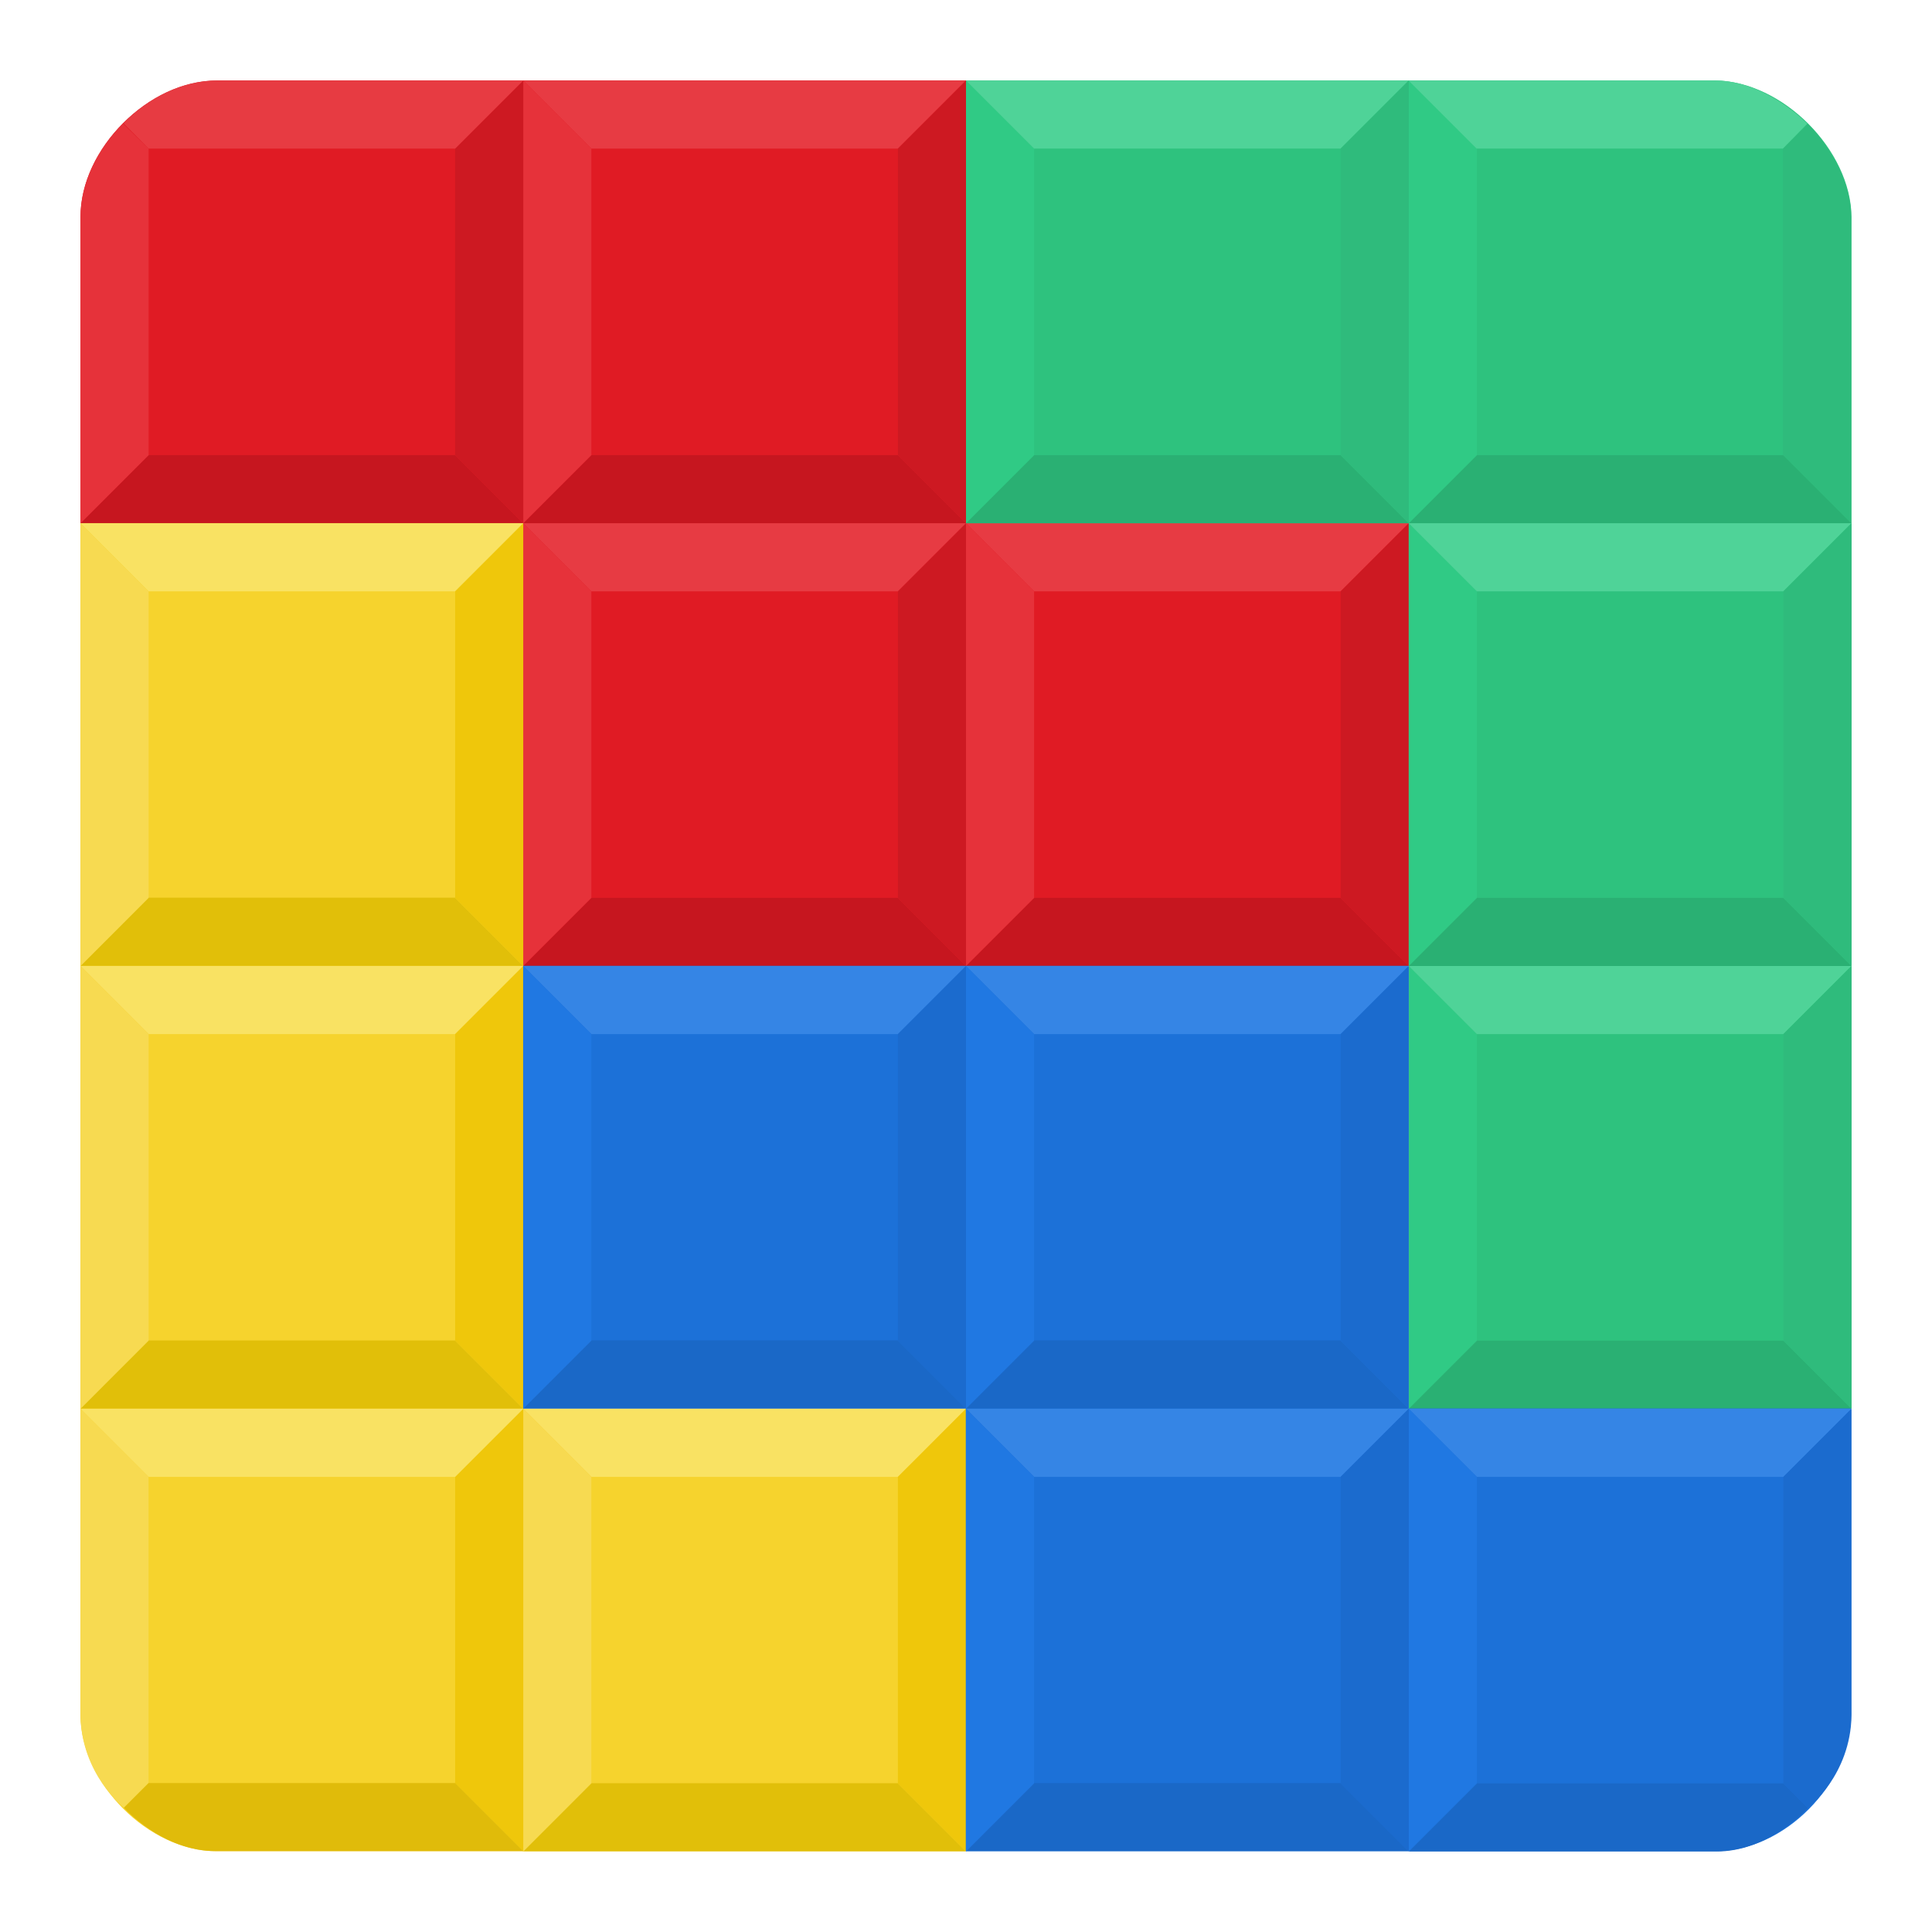 <?xml version="1.0" encoding="UTF-8"?>
<svg width="48" height="48" version="1.1" xmlns="http://www.w3.org/2000/svg" xmlns:xlink="http://www.w3.org/1999/xlink">
 <path d="m13 24h22v-11h-11v-11h-18.615c-1.692 0-3.385 1.692-3.385 3.385v7.615h11z" fill="#e01b24" fill-rule="evenodd" stroke-width=".423"/>
 <path id="h" d="m2 13 1.692-1.692h7.615l1.692 1.692z" fill="#c6161f" fill-rule="evenodd" stroke-width=".423"/>
 <use transform="translate(11)" width="100%" height="100%" xlink:href="#h"/>
 <use transform="translate(11 11)" width="100%" height="100%" xlink:href="#h"/>
 <use transform="translate(22 11)" width="100%" height="100%" xlink:href="#h"/>
 <path id="n" d="m13 2 1.692 1.692h7.615l1.692-1.692z" fill="#e73b43" fill-rule="evenodd" stroke-width=".423"/>
 <use transform="translate(0 11)" width="100%" height="100%" xlink:href="#n"/>
 <use transform="translate(11 11)" width="100%" height="100%" xlink:href="#n"/>
 <path id="m" d="m13 2 1.692 1.692v7.615l-1.692 1.692z" fill="#e6323a" fill-rule="evenodd" stroke-width=".423"/>
 <use transform="translate(0 11)" width="100%" height="100%" xlink:href="#m"/>
 <use transform="translate(11 11)" width="100%" height="100%" xlink:href="#m"/>
 <path id="c" d="m13 13-1.692-1.692v-7.615l1.692-1.692z" fill="#cd1922" fill-rule="evenodd" stroke-width=".423"/>
 <use transform="translate(11 11)" width="100%" height="100%" xlink:href="#c"/>
 <use transform="translate(11)" width="100%" height="100%" xlink:href="#c"/>
 <use transform="translate(22 11)" width="100%" height="100%" xlink:href="#c"/>
 <g fill-rule="evenodd" stroke-width=".423">
  <path d="m3.059 3.076 0.633 0.617v7.615l-1.692 1.692v-7.615c0.009-1.371 1.059-2.309 1.059-2.309z" fill="#e6323a"/>
  <path d="m3.072 3.069 0.621 0.623h7.615l1.692-1.692h-7.615c-1.416 0.019-2.313 1.069-2.313 1.069z" fill="#e73b42"/>
  <path d="m24 2h18.615c1.677 0.018 3.367 1.726 3.385 3.385v29.615h-11v-22h-11z" fill="#2ec27e"/>
  <path id="g" d="m24 13 1.692-1.692h7.615l1.692 1.692z" fill="#2ab073" fill-rule="evenodd" stroke-width=".423"/>
 </g>
 <use transform="translate(11)" width="100%" height="100%" xlink:href="#g"/>
 <use transform="translate(11 11)" width="100%" height="100%" xlink:href="#g"/>
 <use transform="translate(11 22)" width="100%" height="100%" xlink:href="#g"/>
 <path id="f" d="m24 2 1.692 1.692v7.615l-1.692 1.692z" fill="#30ca85" fill-rule="evenodd" stroke-width=".423"/>
 <use transform="translate(11)" width="100%" height="100%" xlink:href="#f"/>
 <use transform="translate(11 22)" width="100%" height="100%" xlink:href="#f"/>
 <use transform="translate(11 11)" width="100%" height="100%" xlink:href="#f"/>
 <path id="p" d="m24 2 1.692 1.692h7.615l1.692-1.692z" fill="#4fd398" fill-rule="evenodd" stroke-width=".423"/>
 <use transform="translate(11 11)" width="100%" height="100%" xlink:href="#p"/>
 <use transform="translate(11 22)" width="100%" height="100%" xlink:href="#p"/>
 <path id="o" d="m35 2-1.692 1.692v7.615l1.692 1.692z" fill="#2fbb7c" fill-rule="evenodd" stroke-width=".423"/>
 <use transform="translate(11 11)" width="100%" height="100%" xlink:href="#o"/>
 <use transform="translate(11 22)" width="100%" height="100%" xlink:href="#o"/>
 <g transform="matrix(.423 0 0 .423 -3.077 -3.077)" fill-rule="evenodd">
  <path d="m90 12 4 4h18l1.427-1.459s-2.427-2.541-5.427-2.541z" fill="#4fd398"/>
  <path d="m116 20c-0.015-2.983-2.547-5.453-2.547-5.453l-1.453 1.453v18l4 4z" fill="#2fbb7c"/>
  <path d="m12 38v70c0.021 4.005 4 8 7.984 8l44.015-2e-3 9.99e-4 -25.998h-26v-52z" fill="#f6d32d"/>
  <path id="j" d="m38 64h-26l4-4h18z" fill="#e1bf09" fill-rule="evenodd"/>
 </g>
 <use transform="matrix(.423 0 0 .423 -3.077 7.923)" width="100%" height="100%" xlink:href="#j"/>
 <use transform="matrix(.423 0 0 .423 7.923 18.923)" width="100%" height="100%" xlink:href="#j"/>
 <path id="a" d="m13 13h-11l1.692 1.692h7.615z" fill="#f9e263" fill-rule="evenodd" stroke-width=".423"/>
 <use transform="translate(0 11)" width="100%" height="100%" xlink:href="#a"/>
 <use transform="translate(11 22)" width="100%" height="100%" xlink:href="#a"/>
 <path id="i" d="m2 24v-11l1.692 1.692v7.615z" fill="#f7da51" fill-rule="evenodd" stroke-width=".423"/>
 <use transform="translate(0 11)" width="100%" height="100%" xlink:href="#i"/>
 <use transform="translate(11 22)" width="100%" height="100%" xlink:href="#i"/>
 <path id="b" d="m13 13v11l-1.692-1.692v-7.615z" fill="#efc70b" fill-rule="evenodd" stroke-width=".423"/>
 <use transform="translate(0 11)" width="100%" height="100%" xlink:href="#b"/>
 <use transform="translate(11 22)" width="100%" height="100%" xlink:href="#b"/>
 <use transform="translate(0 22)" width="100%" height="100%" xlink:href="#b"/>
 <use transform="translate(0 22)" width="100%" height="100%" xlink:href="#a"/>
 <g transform="matrix(.423 0 0 .423 -3.077 -3.077)" fill-rule="evenodd">
  <path d="m12 108v-18l4 4v18l-1.449 1.449s-2.509-1.955-2.551-5.449z" fill="#f7da51"/>
  <path d="m38 116h-18c-3.153 0.043-5.449-2.551-5.449-2.551l1.449-1.449h18z" fill="#e0bb0a"/>
  <path d="m38 64h52v26h26v17.931c0 4.133-3.952 8.112-8 8.069h-44v-26h-26z" fill="#1c71d8"/>
  <path id="l" d="m38 90 4-4h18l4 4z" fill="#1a68c7" fill-rule="evenodd"/>
 </g>
 <use transform="matrix(.423 0 0 .423 7.923 -3.077)" width="100%" height="100%" xlink:href="#l"/>
 <use transform="matrix(.423 0 0 .423 7.923 7.922)" width="100%" height="100%" xlink:href="#l"/>
 <path d="m35 46h7.615c1.334 0.018 2.305-1.079 2.305-1.079l-0.613-0.613h-7.615z" fill="#1a68c7" fill-rule="evenodd" stroke-width=".423"/>
 <path id="e" d="m13 24 1.692 1.692h7.615l1.692-1.692z" fill="#3585e5" fill-rule="evenodd" stroke-width=".423"/>
 <use transform="translate(11)" width="100%" height="100%" xlink:href="#e"/>
 <use transform="translate(11 11)" width="100%" height="100%" xlink:href="#e"/>
 <use transform="translate(22 11)" width="100%" height="100%" xlink:href="#e"/>
 <path id="d" d="m13 35 1.692-1.692v-7.615l-1.692-1.692z" fill="#2078e2" fill-rule="evenodd" stroke-width=".423"/>
 <use transform="translate(11)" width="100%" height="100%" xlink:href="#d"/>
 <use transform="translate(11 11)" width="100%" height="100%" xlink:href="#d"/>
 <use transform="translate(22 10.999)" width="100%" height="100%" xlink:href="#d"/>
 <path id="k" d="m24 35-1.692-1.692v-7.615l1.692-1.692z" fill="#1b6bce" fill-rule="evenodd" stroke-width=".423"/>
 <use transform="translate(11)" width="100%" height="100%" xlink:href="#k"/>
 <use transform="translate(11 11)" width="100%" height="100%" xlink:href="#k"/>
 <path d="m46 42.615v-7.615l-1.692 1.692v7.615l0.613 0.613s1.061-0.827 1.079-2.305z" fill="#1b6bce" fill-rule="evenodd" stroke-width=".423"/>
</svg>
